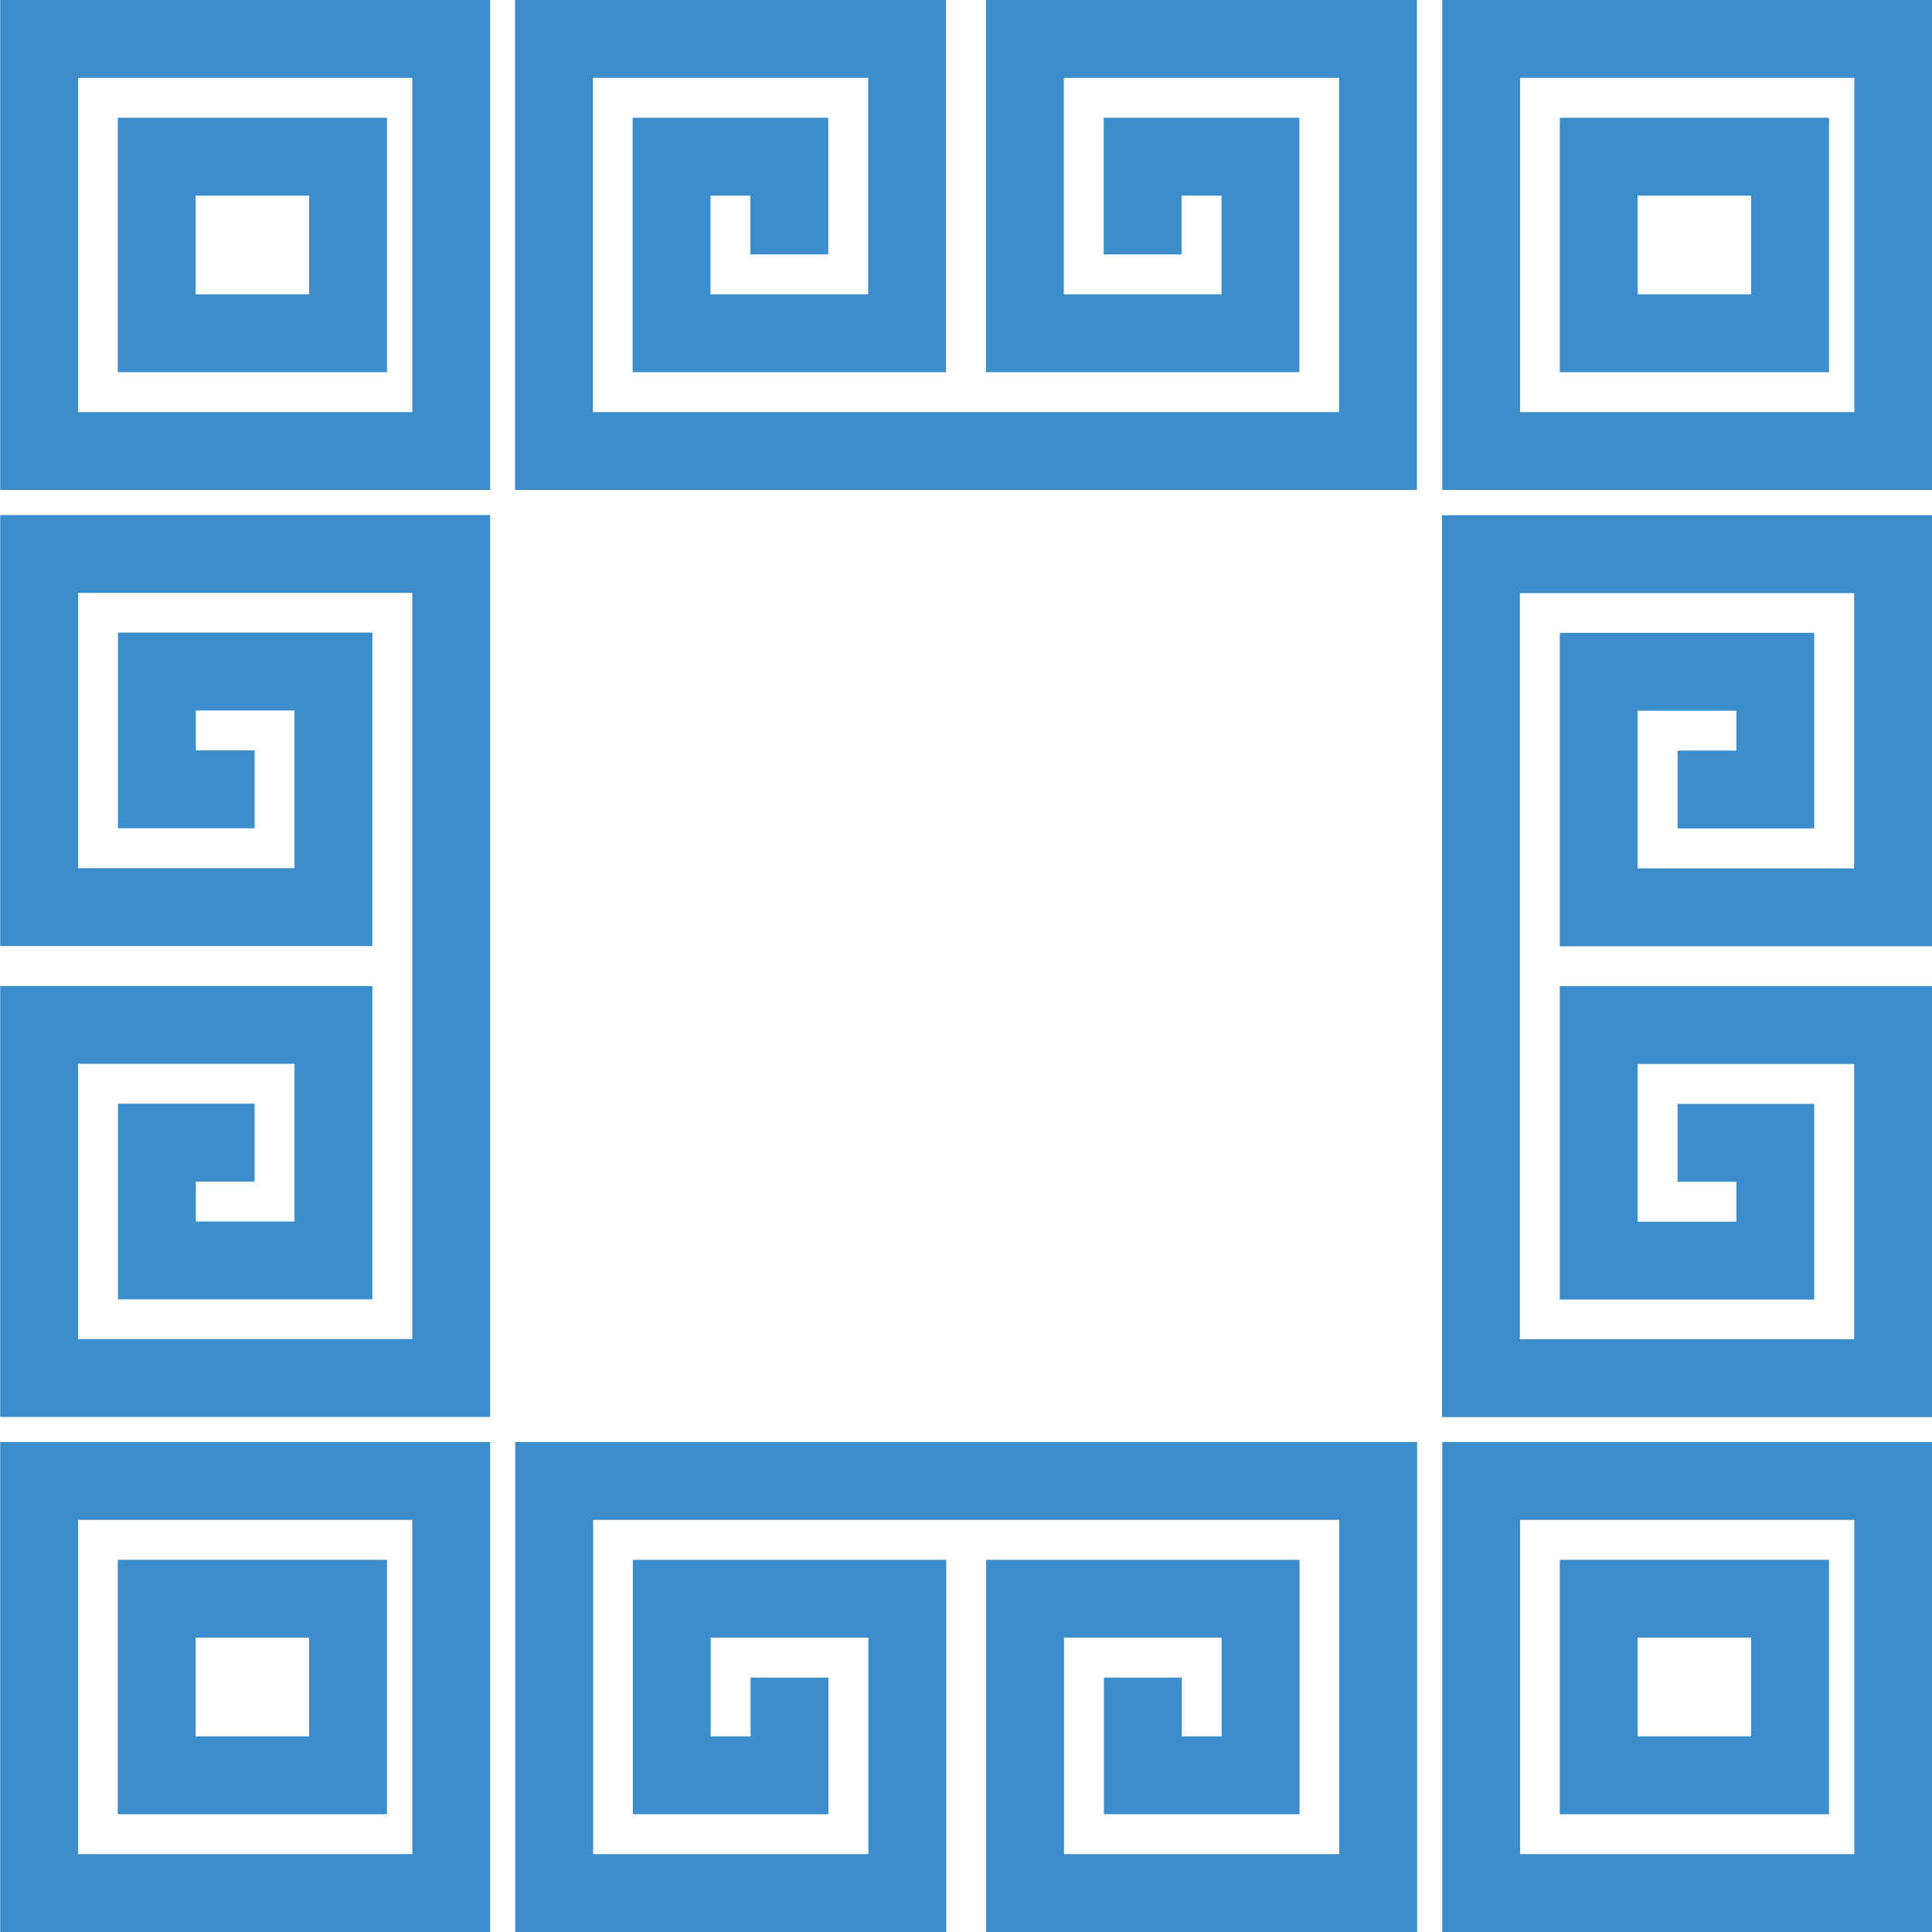 <?xml version="1.0" encoding="UTF-8" standalone="no"?>
<svg
   xmlns:dc="http://purl.org/dc/elements/1.1/"
   xmlns:cc="http://creativecommons.org/ns#"
   xmlns:rdf="http://www.w3.org/1999/02/22-rdf-syntax-ns#"
   xmlns:svg="http://www.w3.org/2000/svg"
   xmlns="http://www.w3.org/2000/svg"
   xmlns:sodipodi="http://sodipodi.sourceforge.net/DTD/sodipodi-0.dtd"
   xmlns:inkscape="http://www.inkscape.org/namespaces/inkscape"
   width="9.925mm"
   height="9.925mm"
   viewBox="0 0 9.925 9.925"
   version="1.1"
   id="svg1073"
   sodipodi:docname="uul2.svg"
   inkscape:version="1.0.1 (3bc2e813f5, 2020-09-07)">
  <defs
     id="defs1067" />
  <sodipodi:namedview
     id="base"
     pagecolor="#ffffff"
     bordercolor="#666666"
     borderopacity="1.0"
     inkscape:pageopacity="0.0"
     inkscape:pageshadow="2"
     inkscape:zoom="22.4"
     inkscape:cx="14.885694"
     inkscape:cy="26.510548"
     inkscape:document-units="mm"
     inkscape:current-layer="layer1"
     inkscape:document-rotation="0"
     showgrid="true"
     fit-margin-top="0"
     fit-margin-left="0"
     fit-margin-right="0"
     fit-margin-bottom="0"
     inkscape:window-width="2391"
     inkscape:window-height="1573"
     inkscape:window-x="1023"
     inkscape:window-y="629"
     inkscape:window-maximized="0">
    <inkscape:grid
       type="xygrid"
       id="grid1651"
       originx="-148.76"
       originy="-209.879" />
  </sodipodi:namedview>
  <g
     inkscape:label="Layer 1"
     inkscape:groupmode="layer"
     id="layer1"
     transform="translate(-148.76,-209.879)">
    <path
       style="fill:none;stroke:#3b8dcb;stroke-width:0.4;stroke-linecap:square;stroke-linejoin:miter;stroke-miterlimit:4;stroke-dasharray:none;stroke-opacity:1"
       d="m 154.63,210.986 v -0.302 h 0.605 v 0.907 h -1.21 v -1.512 h 1.814 v 2.117 h -4.233 v -2.117 h 1.814 v 1.512 h -1.21 v -0.907 h 0.605 v 0.302"
       id="path1019"
       sodipodi:nodetypes="cccccccccccccccc" />
    <path
       style="fill:none;stroke:#3b8dcb;stroke-width:0.4;stroke-linecap:square;stroke-linejoin:miter;stroke-miterlimit:4;stroke-dasharray:none;stroke-opacity:1;image-rendering:auto"
       d="m 150.548,211.591 h -0.983 v -0.907 h 0.983 z m -1.587,0.605 v -2.117 h 2.117 v 2.117 z"
       id="path1019-5"
       sodipodi:nodetypes="cccccccccc" />
    <path
       style="fill:none;stroke:#3b8dcb;stroke-width:0.4;stroke-linecap:square;stroke-linejoin:miter;stroke-miterlimit:4;stroke-dasharray:none;stroke-opacity:1"
       d="m 149.868,213.934 h -0.302 v -0.605 h 0.907 v 1.21 h -1.512 v -1.814 h 2.117 v 4.233 h -2.117 v -1.814 h 1.512 v 1.21 h -0.907 v -0.605 h 0.302"
       id="path1668"
       sodipodi:nodetypes="cccccccccccccccc" />
    <path
       style="fill:none;stroke:#3b8dcb;stroke-width:0.4;stroke-linecap:square;stroke-linejoin:miter;stroke-miterlimit:4;stroke-dasharray:none;stroke-opacity:1"
       d="m 157.578,213.935 h 0.302 v -0.605 h -0.907 v 1.21 h 1.512 v -1.814 h -2.117 v 4.233 l 2.117,-1e-5 v -1.814 h -1.512 v 1.21 h 0.907 v -0.605 h -0.302"
       id="path1687"
       sodipodi:nodetypes="cccccccccccccccc" />
    <path
       style="fill:none;stroke:#3b8dcb;stroke-width:0.4;stroke-linecap:square;stroke-linejoin:miter;stroke-miterlimit:4;stroke-dasharray:none;stroke-opacity:1"
       d="m 152.816,218.697 v 0.302 h -0.605 v -0.907 h 1.21 v 1.512 h -1.814 v -2.117 h 4.233 l -1e-5,2.117 h -1.814 v -1.512 h 1.21 v 0.907 h -0.605 v -0.302"
       id="path1689"
       sodipodi:nodetypes="cccccccccccccccc" />
    <path
       style="fill:none;stroke:#3b8dcb;stroke-width:0.4;stroke-linecap:square;stroke-linejoin:miter;stroke-miterlimit:4;stroke-dasharray:none;stroke-opacity:1;image-rendering:auto"
       d="m 150.548,218.999 h -0.983 v -0.907 h 0.983 z m -1.587,0.605 v -2.117 h 2.117 v 2.117 z"
       id="path853"
       sodipodi:nodetypes="cccccccccc" />
    <path
       style="fill:none;stroke:#3b8dcb;stroke-width:0.4;stroke-linecap:square;stroke-linejoin:miter;stroke-miterlimit:4;stroke-dasharray:none;stroke-opacity:1;image-rendering:auto"
       d="m 157.956,218.999 h -0.983 v -0.907 h 0.983 z m -1.587,0.605 v -2.117 h 2.117 v 2.117 z"
       id="path855"
       sodipodi:nodetypes="cccccccccc" />
    <path
       style="fill:none;stroke:#3b8dcb;stroke-width:0.4;stroke-linecap:square;stroke-linejoin:miter;stroke-miterlimit:4;stroke-dasharray:none;stroke-opacity:1;image-rendering:auto"
       d="m 157.956,211.591 h -0.983 v -0.907 h 0.983 z m -1.587,0.605 v -2.117 h 2.117 v 2.117 z"
       id="path857"
       sodipodi:nodetypes="cccccccccc" />
  </g>
</svg>
